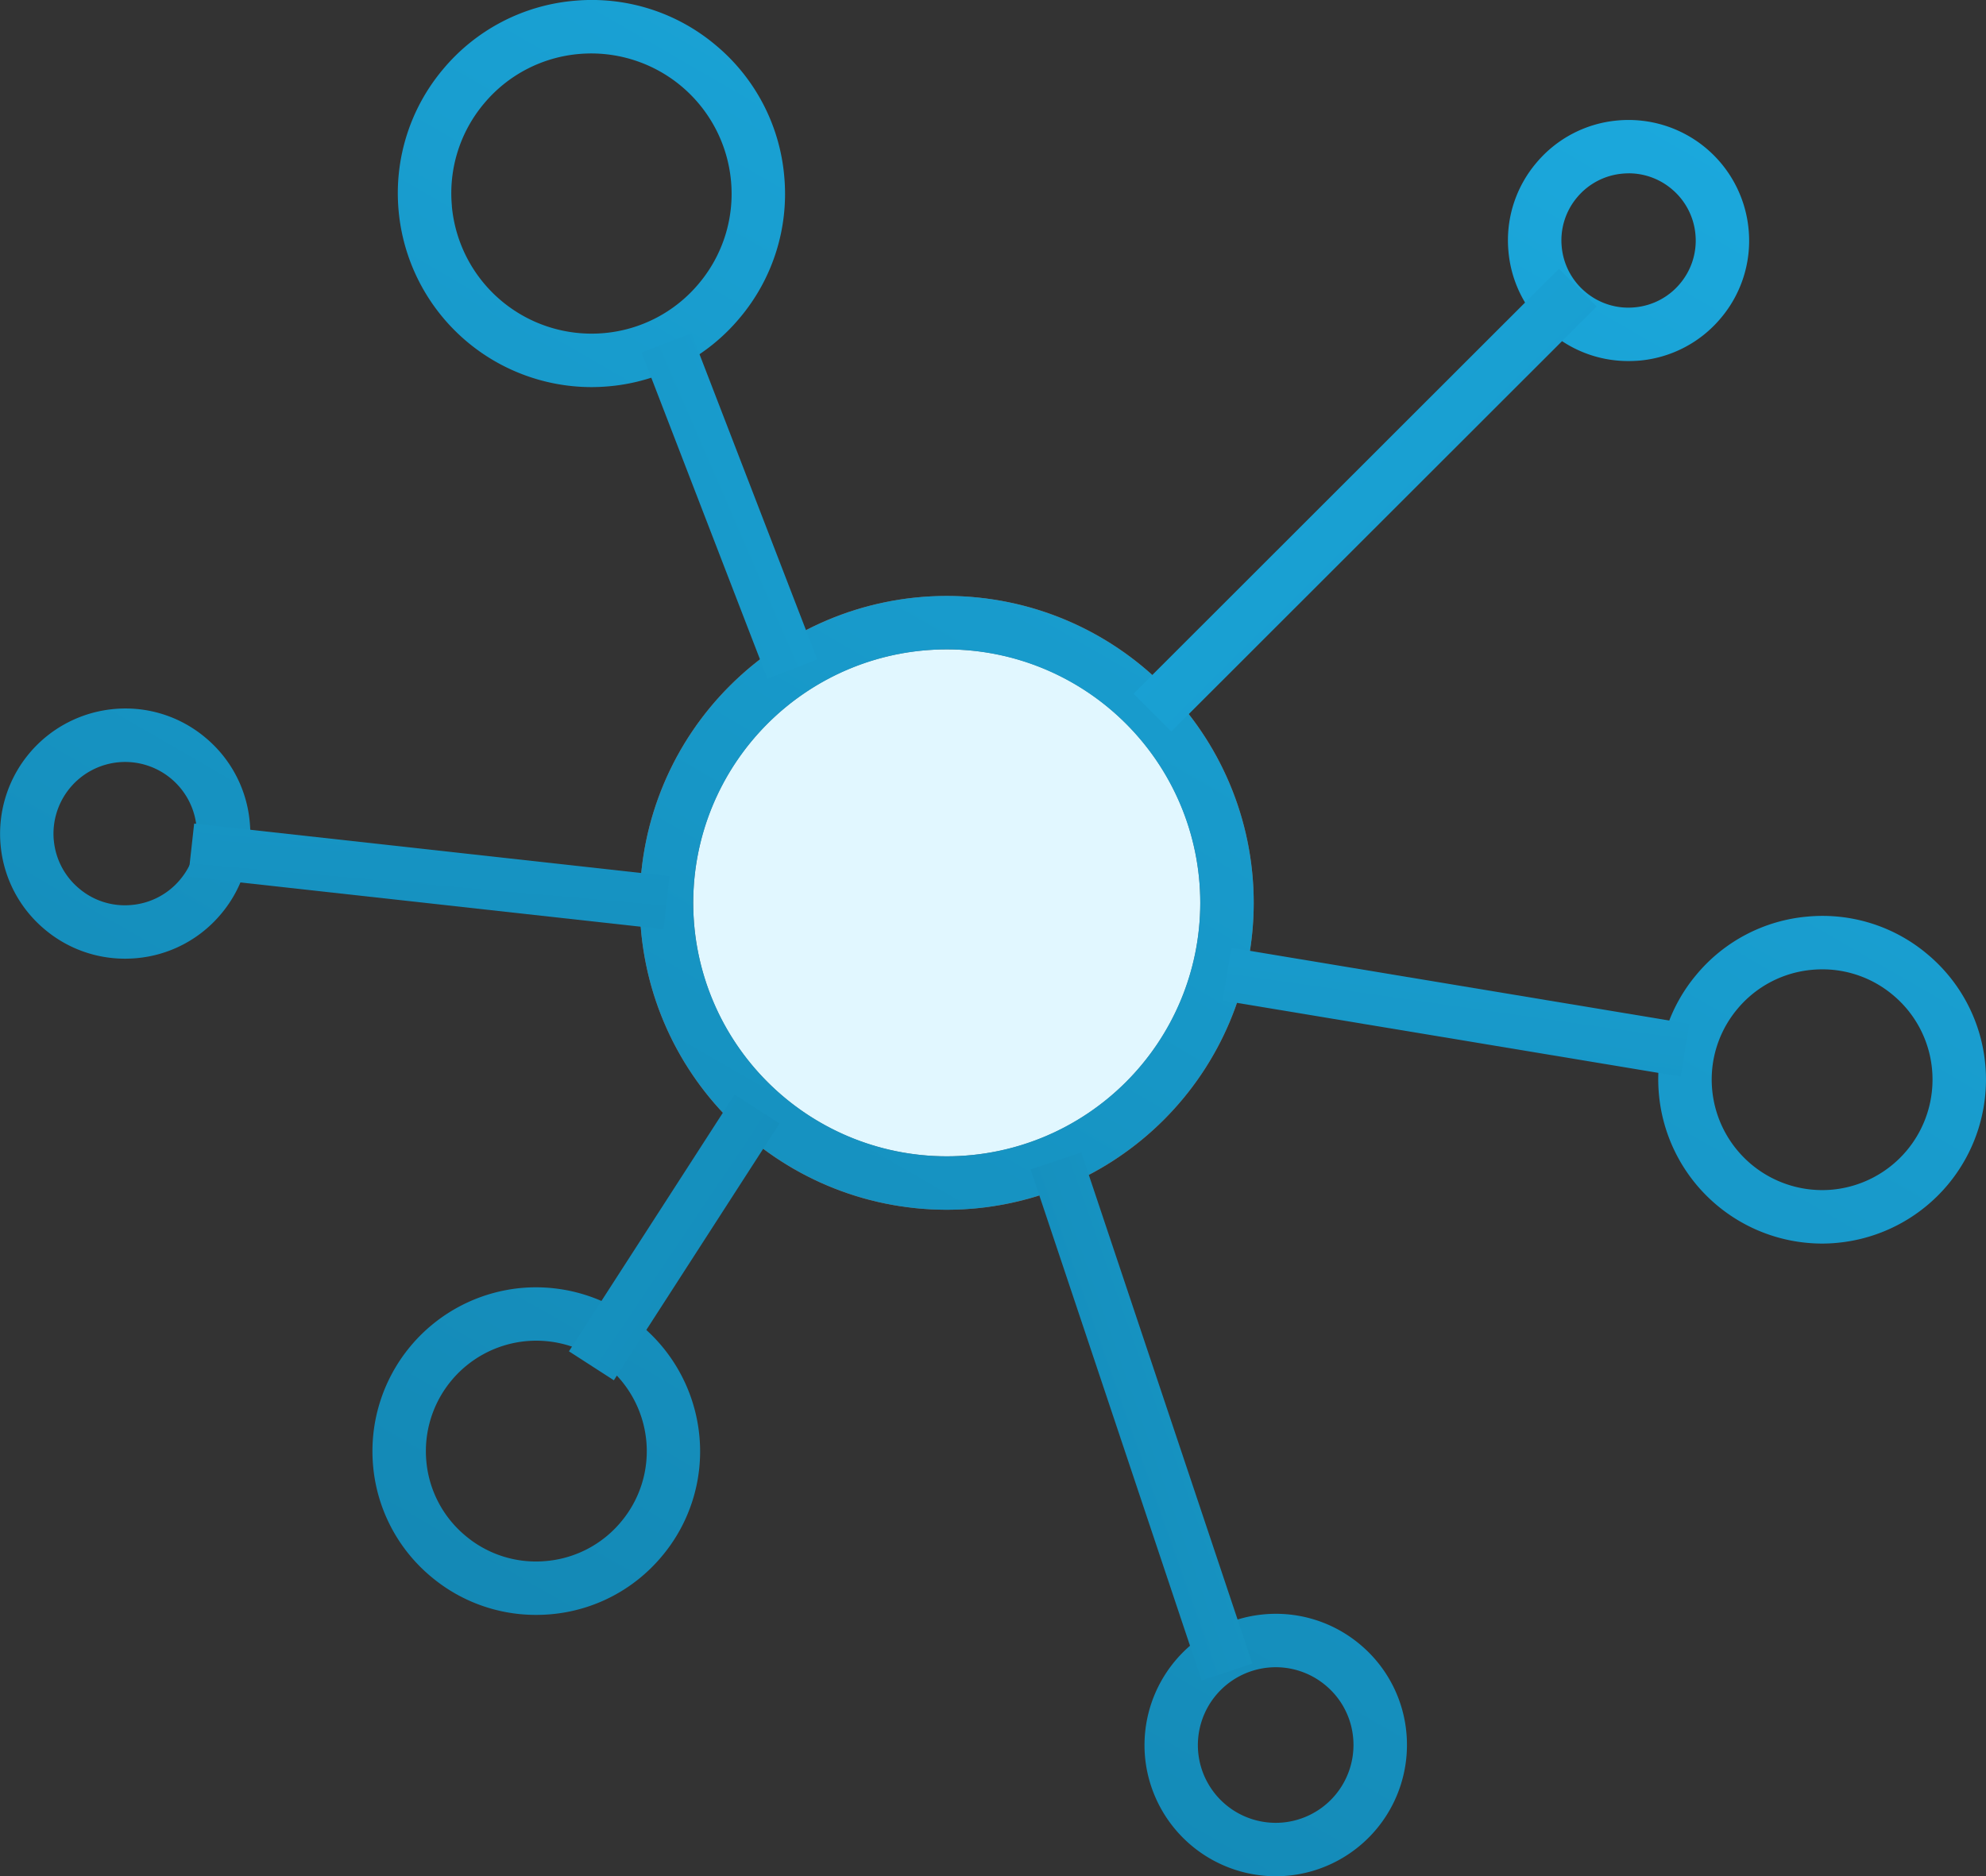<svg xmlns="http://www.w3.org/2000/svg" xmlns:xlink="http://www.w3.org/1999/xlink" width="148.667" height="140.48" viewBox="0 0 148.667 140.48"><rect x="0" y="0" width="148.667" height="140.48" fill="#333333" stroke="none"/><defs><linearGradient id="a" x1="1.505" y1="-1.237" x2="-0.916" y2="2.948" gradientUnits="objectBoundingBox"><stop offset="0" stop-color="#1cabe0"/><stop offset="1" stop-color="#107aa3"/></linearGradient><linearGradient id="b" x1="1.53" y1="-1.279" x2="-2.31" y2="5.356" xlink:href="#a"/><linearGradient id="c" x1="1.158" y1="-0.638" x2="-5.006" y2="10.014" xlink:href="#a"/><linearGradient id="d" x1="1.947" y1="-2" x2="-2.59" y2="5.838" xlink:href="#a"/><linearGradient id="e" x1="3.423" y1="-4.55" x2="-1.114" y2="3.289" xlink:href="#a"/><linearGradient id="f" x1="3.67" y1="-4.977" x2="-2.271" y2="5.289" xlink:href="#a"/><linearGradient id="g" x1="3.928" y1="-5.423" x2="-1.736" y2="4.364" xlink:href="#a"/><linearGradient id="h" x1="1.061" y1="-10.411" x2="-1.411" y2="37.653" xlink:href="#a"/><linearGradient id="i" x1="10.546" y1="-1.498" x2="-17.279" y2="4.035" xlink:href="#a"/><linearGradient id="j" x1="15.303" y1="-2.035" x2="-12.52" y2="2.73" xlink:href="#a"/><linearGradient id="k" x1="3.218" y1="-26.358" x2="-1.647" y2="21.719" xlink:href="#a"/><linearGradient id="l" x1="14.262" y1="-2.158" x2="-13.553" y2="3.214" xlink:href="#a"/><linearGradient id="m" x1="9.847" y1="-1.969" x2="-17.972" y2="5.379" xlink:href="#a"/></defs><g transform="translate(1616.053 -4220.967)"><circle cx="20.978" cy="20.978" r="20.978" transform="translate(-1566.159 4267.587)" fill="#e1f7ff" stroke="#707070" stroke-miterlimit="10" stroke-width="4"/><path d="M-1545.181,4311.543a23,23,0,0,1-22.979-22.977,23.005,23.005,0,0,1,22.979-22.978,23,23,0,0,1,22.977,22.978A23,23,0,0,1-1545.181,4311.543Zm0-41.955a19,19,0,0,0-18.979,18.978,19,19,0,0,0,18.979,18.977,19,19,0,0,0,18.977-18.977A19,19,0,0,0-1545.181,4269.588Z" fill="url(#a)"/><path d="M-1571.791,4249.95a14.511,14.511,0,0,1-14.423-13.21h0a14.4,14.4,0,0,1,3.321-10.582,14.4,14.4,0,0,1,9.831-5.133,14.39,14.39,0,0,1,10.581,3.32,14.4,14.4,0,0,1,5.135,9.831,14.4,14.4,0,0,1-3.321,10.582,14.4,14.4,0,0,1-9.831,5.135C-1570.932,4249.931-1571.364,4249.95-1571.791,4249.95Zm-10.439-13.563a10.505,10.505,0,0,0,11.378,9.521,10.425,10.425,0,0,0,7.117-3.716,10.426,10.426,0,0,0,2.405-7.663,10.509,10.509,0,0,0-11.378-9.52,10.421,10.421,0,0,0-7.118,3.717,10.421,10.421,0,0,0-2.4,7.661Z" fill="url(#b)"/><path d="M-1494.159,4248a8.953,8.953,0,0,1-5.776-2.1,8.965,8.965,0,0,1-3.2-6.124,8.961,8.961,0,0,1,2.068-6.591,8.961,8.961,0,0,1,6.124-3.2,9.026,9.026,0,0,1,9.789,8.192,8.965,8.965,0,0,1-2.068,6.591,8.97,8.97,0,0,1-6.124,3.2Q-1493.753,4248-1494.159,4248Zm.026-14.054c-.151,0-.3.007-.454.021a4.993,4.993,0,0,0-3.41,1.78,4.992,4.992,0,0,0-1.152,3.671h0a5,5,0,0,0,1.78,3.41,4.975,4.975,0,0,0,3.671,1.152,4.994,4.994,0,0,0,3.41-1.781,4.992,4.992,0,0,0,1.152-3.671,5,5,0,0,0-1.781-3.41A4.99,4.99,0,0,0-1494.133,4233.944Z" fill="url(#c)"/><path d="M-1479.661,4314.076a12.283,12.283,0,0,1-12.209-11.181h0a12.182,12.182,0,0,1,2.811-8.957,12.184,12.184,0,0,1,8.321-4.345,12.178,12.178,0,0,1,8.957,2.81,12.19,12.19,0,0,1,4.346,8.322,12.279,12.279,0,0,1-11.133,13.3C-1478.934,4314.06-1479.3,4314.076-1479.661,4314.076Zm.023-20.532q-.371,0-.746.033a8.215,8.215,0,0,0-5.608,2.928,8.217,8.217,0,0,0-1.893,6.036h0a8.275,8.275,0,0,0,8.964,7.5,8.276,8.276,0,0,0,7.5-8.965,8.214,8.214,0,0,0-2.929-5.607A8.2,8.2,0,0,0-1479.638,4293.544Z" fill="url(#d)"/><path d="M-1575.931,4341.878a12.176,12.176,0,0,1-7.85-2.859,12.192,12.192,0,0,1-4.345-8.322,12.277,12.277,0,0,1,11.131-13.3,12.291,12.291,0,0,1,13.3,11.132,12.187,12.187,0,0,1-2.81,8.957,12.188,12.188,0,0,1-8.322,4.345C-1575.194,4341.862-1575.564,4341.878-1575.931,4341.878Zm.026-20.531q-.366,0-.736.032a8.276,8.276,0,0,0-7.5,8.965,8.207,8.207,0,0,0,2.929,5.607,8.183,8.183,0,0,0,6.036,1.894,8.215,8.215,0,0,0,5.606-2.928,8.213,8.213,0,0,0,1.9-6.036A8.278,8.278,0,0,0-1575.905,4321.347Z" fill="url(#e)"/><path d="M-1606.7,4292.746a9.3,9.3,0,0,1-5.993-2.183,9.31,9.31,0,0,1-3.318-6.354h0a9.377,9.377,0,0,1,8.5-10.157,9.29,9.29,0,0,1,6.839,2.146,9.3,9.3,0,0,1,3.318,6.354,9.3,9.3,0,0,1-2.146,6.839,9.31,9.31,0,0,1-6.354,3.318Q-1606.282,4292.746-1606.7,4292.746Zm-5.327-8.89a5.331,5.331,0,0,0,1.9,3.639,5.29,5.29,0,0,0,3.918,1.23,5.331,5.331,0,0,0,3.639-1.9,5.327,5.327,0,0,0,1.23-3.918,5.369,5.369,0,0,0-5.82-4.869,5.373,5.373,0,0,0-4.869,5.82Z" fill="url(#f)"/><path d="M-1520.561,4361.447a9.84,9.84,0,0,1-9.78-8.956h0a9.837,9.837,0,0,1,8.917-10.655,9.787,9.787,0,0,1,7.175,2.251,9.761,9.761,0,0,1,3.48,6.666,9.834,9.834,0,0,1-8.917,10.655C-1519.979,4361.435-1520.272,4361.447-1520.561,4361.447Zm-5.8-9.309a5.83,5.83,0,0,0,6.318,5.286,5.83,5.83,0,0,0,5.286-6.317,5.785,5.785,0,0,0-2.064-3.952,5.8,5.8,0,0,0-4.254-1.335,5.834,5.834,0,0,0-5.286,6.318Z" fill="url(#g)"/><rect width="45.015" height="4.001" transform="translate(-1531.199 4272.907) rotate(-44.98)" fill="url(#h)"/><rect width="4" height="34.755" transform="translate(-1524.531 4295.876) rotate(-80.565)" fill="url(#i)"/><rect width="4" height="40.353" transform="translate(-1538.903 4308.525) rotate(-18.498)" fill="url(#j)"/><rect width="22.877" height="4" transform="translate(-1573.463 4322.144) rotate(-57.179)" fill="url(#k)"/><rect width="4.001" height="35.797" transform="matrix(0.11, -0.994, 0.994, 0.11, -1601.959, 4286.606)" fill="url(#l)"/><rect width="4" height="26.172" transform="matrix(0.933, -0.36, 0.36, 0.933, -1568.026, 4247.363)" fill="url(#m)"/></g></svg>